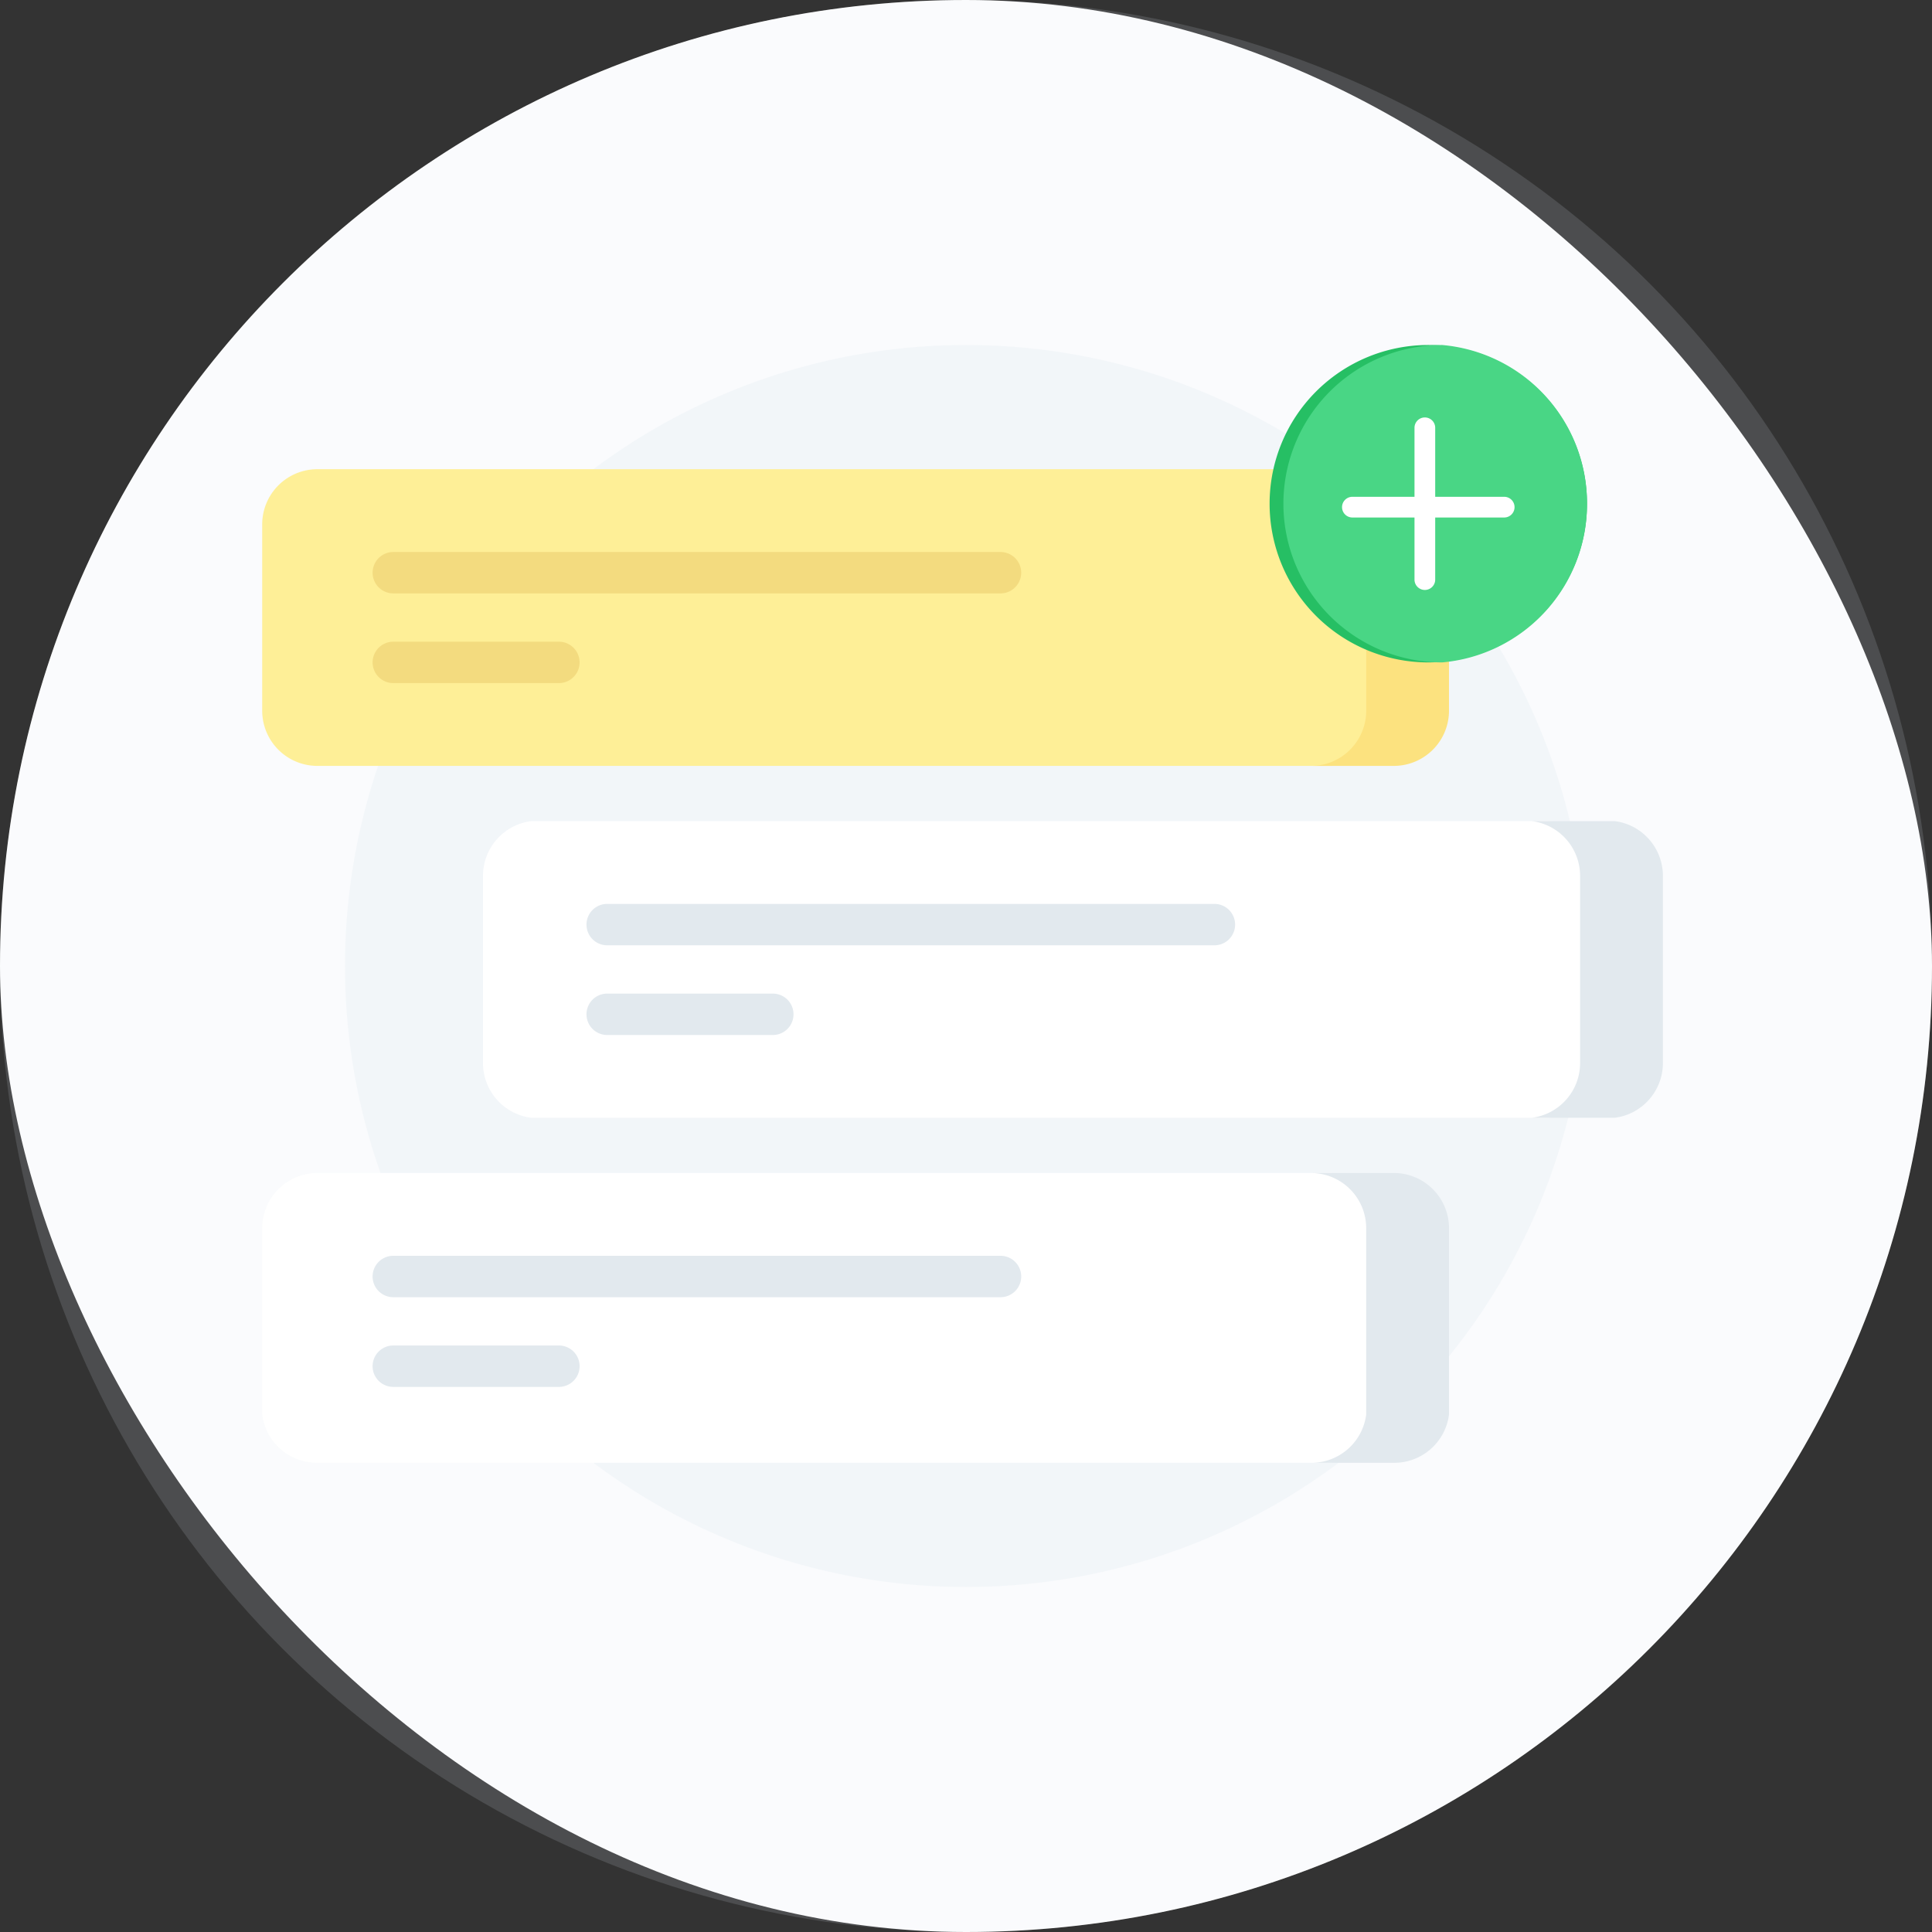 <svg xmlns="http://www.w3.org/2000/svg" width="280" height="280"><rect width="100%" height="100%" fill="#333333" stroke="none"/><script xmlns=""/><g transform="translate(1998 -6506)"><rect width="280" height="280" fill="#fff" rx="140" transform="translate(-1998 6506)"/><g opacity=".5" style="mix-blend-mode:luminosity;isolation:isolate" transform="translate(-6491 -1111)"><circle cx="140" cy="140" r="140" fill="#d9e2ee" opacity=".3" transform="translate(4493 7617)"/><circle cx="90" cy="90" r="90" fill="#d9e2ee" opacity=".5" transform="translate(4543 7667)"/><path fill="#fedf30" d="M4686 7685h-147a8 8 0 0 0-8 8v27a8 8 0 0 0 8 8h147a8 8 0 0 0 7-8v-27a8 8 0 0 0-7-8z"/><path fill="#fac600" d="M4695 7685h-12a8 8 0 0 1 8 8v27a8 8 0 0 1-8 8h12a8 8 0 0 0 8-8v-27a8 8 0 0 0-8-8z"/><path fill="#e8b800" d="M4638 7703h-88a3 3 0 1 1 0-6h88a3 3 0 0 1 0 6zm-64 13h-24a3 3 0 1 1 0-6h24a3 3 0 0 1 0 6z"/><path fill="#fff" d="M4717 7736h-147a8 8 0 0 0-7 8v27a8 8 0 0 0 7 8h147a8 8 0 0 0 8-8v-27a8 8 0 0 0-8-8z"/><path fill="#c5d3dd" d="M4727 7736h-12a8 8 0 0 1 7 8v27a8 8 0 0 1-7 8h12a8 8 0 0 0 7-8v-27a8 8 0 0 0-7-8zm-58 18h-88a3 3 0 1 1 0-6h88a3 3 0 0 1 0 6zm-64 13h-24a3 3 0 1 1 0-6h24a3 3 0 0 1 0 6z"/><path fill="#fff" d="M4686 7787h-147a8 8 0 0 0-8 8v27a8 8 0 0 0 8 7h147a8 8 0 0 0 7-7v-27a8 8 0 0 0-7-8z"/><path fill="#c5d3dd" d="M4695 7787h-12a8 8 0 0 1 8 8v27a8 8 0 0 1-8 7h12a8 8 0 0 0 8-7v-27a8 8 0 0 0-8-8zm-57 18h-88a3 3 0 1 1 0-6h88a3 3 0 0 1 0 6zm-64 13h-24a3 3 0 1 1 0-6h24a3 3 0 0 1 0 6z"/></g><path fill="#26bf64" d="M-1768 6579a23 23 0 1 1-23-23 23 23 0 0 1 23 23zm0 0"/><path fill="#49d685" d="M-1768 6579a23 23 0 0 1-21 23 23 23 0 0 1 0-46 23 23 0 0 1 21 23zm0 0"/><path fill="#fff" d="M-1780 6578h-10v-10a1 1 0 1 0-3 0v10h-9a1 1 0 0 0 0 3h9v9a1 1 0 1 0 3 0v-9h10a1 1 0 0 0 0-3zm0 0"/></g></svg>